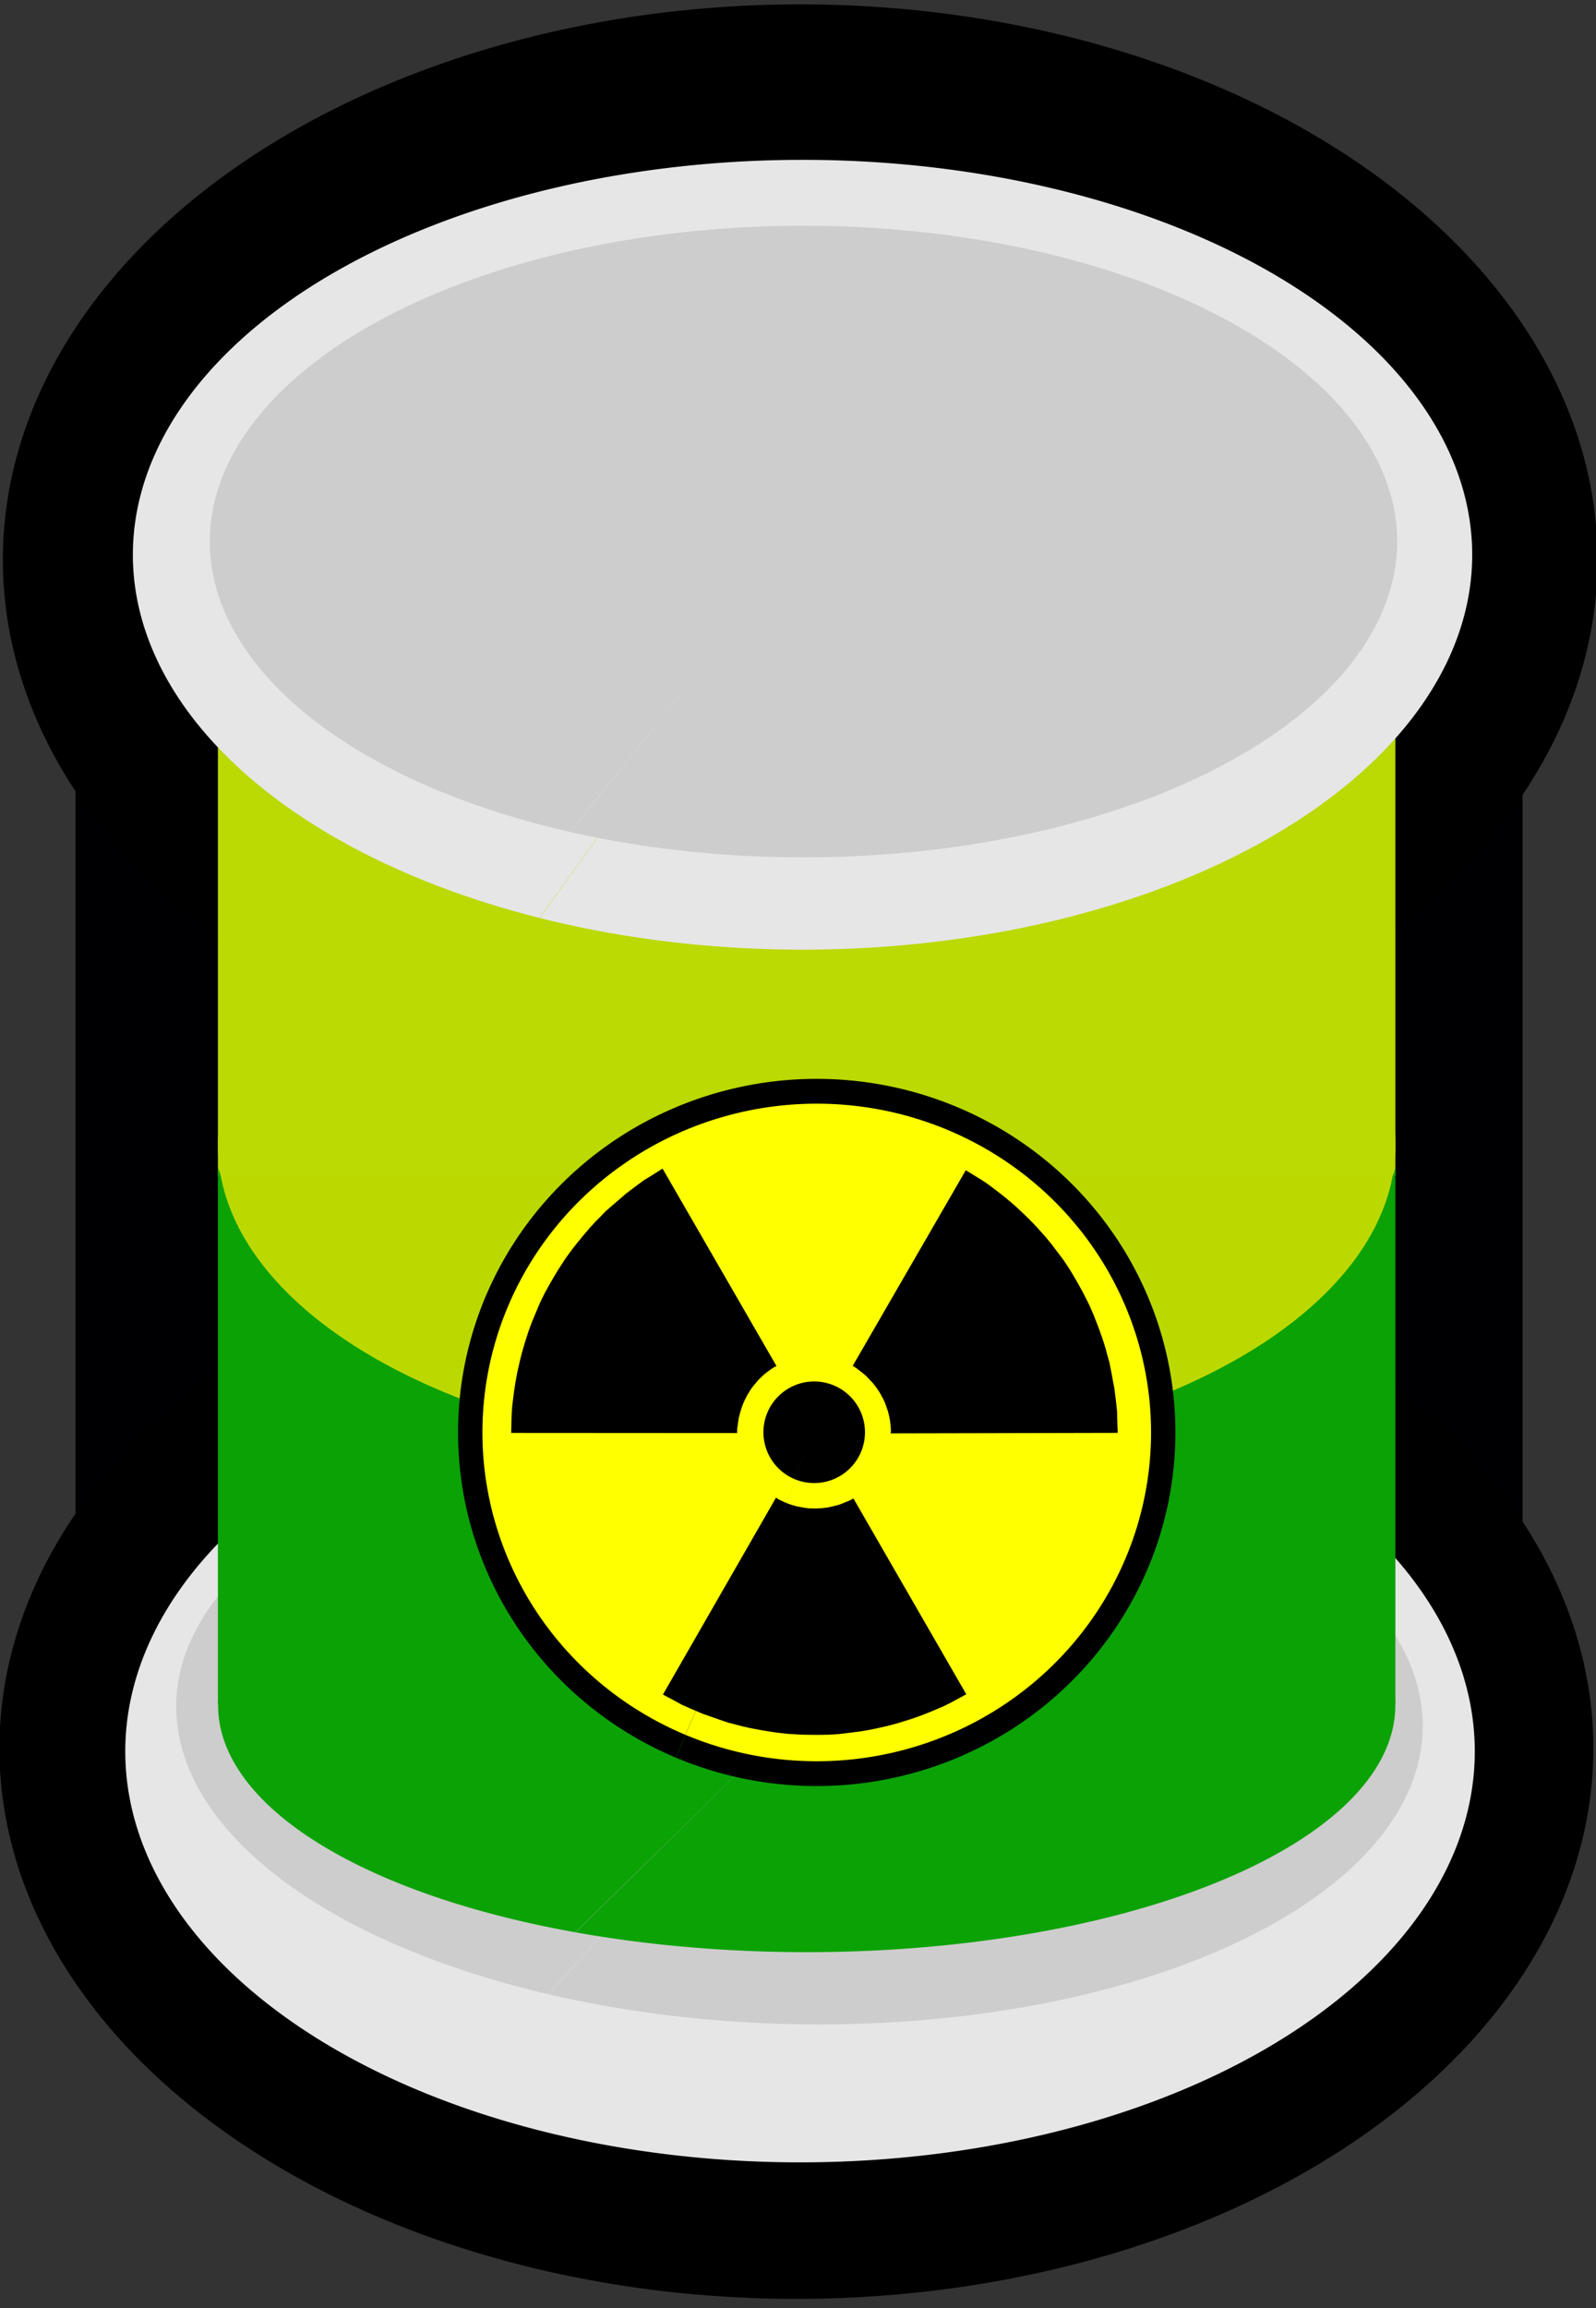 <?xml version="1.0" encoding="UTF-8" standalone="no"?>
<!-- Created with Inkscape (http://www.inkscape.org/) -->

<svg
   width="184mm"
   height="266mm"
   viewBox="0 0 184 266"
   version="1.1"
   id="svg1"
   xml:space="preserve"
   inkscape:version="1.4 (86a8ad7, 2024-10-11)"
   sodipodi:docname="canfusion_logo.svg"
   xmlns:inkscape="http://www.inkscape.org/namespaces/inkscape"
   xmlns:sodipodi="http://sodipodi.sourceforge.net/DTD/sodipodi-0.dtd"
   xmlns="http://www.w3.org/2000/svg"
   xmlns:svg="http://www.w3.org/2000/svg"><rect x="0" y="0" width="184" height="266" fill="#333333" stroke="none"/><sodipodi:namedview
     id="namedview1"
     pagecolor="#ffffff"
     bordercolor="#000000"
     borderopacity="0"
     inkscape:showpageshadow="2"
     inkscape:pageopacity="0.0"
     inkscape:pagecheckerboard="false"
     inkscape:deskcolor="#d1d1d1"
     inkscape:document-units="mm"
     inkscape:zoom="1.4142136"
     inkscape:cx="358.14958"
     inkscape:cy="576.64558"
     inkscape:window-width="2560"
     inkscape:window-height="1377"
     inkscape:window-x="-8"
     inkscape:window-y="-8"
     inkscape:window-maximized="1"
     inkscape:current-layer="layer1" /><defs
     id="defs1" /><g
     inkscape:label="Layer 1"
     inkscape:groupmode="layer"
     id="layer1"><rect
       style="display:inline;fill:#000003;fill-opacity:1;stroke:#000000;stroke-width:0;stroke-dasharray:none"
       id="rect22"
       width="166.826"
       height="86.453"
       x="8.714"
       y="90.698" /><path
       style="display:inline;fill:#000000;fill-opacity:1;stroke:#000000;stroke-width:1.1;stroke-dasharray:none"
       id="path19"
       sodipodi:type="arc"
       sodipodi:cx="92.253342"
       sodipodi:cy="64.49733"
       sodipodi:rx="91.374893"
       sodipodi:ry="63.444256"
       sodipodi:start="1.5520324"
       sodipodi:end="1.5428416"
       sodipodi:arc-type="arc"
       d="M 93.968,127.93 A 91.375,63.444 0 0 1 0.899,65.833 91.375,63.444 0 0 1 90.119,1.07 91.375,63.444 0 0 1 183.598,62.87 91.375,63.444 0 0 1 94.807,127.917"
       sodipodi:open="true" /><path
       style="display:inline;fill:#000000;fill-opacity:1;stroke:#000000;stroke-width:0;stroke-dasharray:none"
       id="path19-2"
       sodipodi:type="arc"
       sodipodi:cx="91.815674"
       sodipodi:cy="201.4948"
       sodipodi:rx="91.880424"
       sodipodi:ry="63.444256"
       sodipodi:start="1.5520324"
       sodipodi:end="1.5514846"
       sodipodi:arc-type="arc"
       d="m 93.54,264.928 a 91.88,63.444 0 0 1 -93.588,-62.234 91.88,63.444 0 0 1 90.115,-64.632 91.88,63.444 0 0 1 93.613,62.216 91.88,63.444 0 0 1 -90.089,64.649"
       sodipodi:open="true" /><path
       style="display:inline;fill:#e6e6e6;fill-opacity:1;stroke:#000000;stroke-width:0;stroke-dasharray:none"
       id="path19-4"
       sodipodi:type="arc"
       sodipodi:cx="92.234276"
       sodipodi:cy="201.84819"
       sodipodi:rx="77.791222"
       sodipodi:ry="47.35833"
       sodipodi:start="1.5520324"
       sodipodi:end="1.5428416"
       sodipodi:arc-type="arc"
       d="M 93.694,249.198 A 77.791,47.358 0 0 1 14.46,202.846 77.791,47.358 0 0 1 90.417,154.503 77.791,47.358 0 0 1 170,200.633 77.791,47.358 0 0 1 94.409,249.188"
       sodipodi:open="true"
       inkscape:label="path19-4" /><path
       style="display:inline;fill:#cdcdcd;fill-opacity:1;stroke:#000000;stroke-width:0;stroke-dasharray:none"
       id="path23"
       sodipodi:type="arc"
       sodipodi:cx="96.475533"
       sodipodi:cy="195.76921"
       sodipodi:rx="71.850014"
       sodipodi:ry="35.47879"
       sodipodi:start="1.9746644"
       sodipodi:end="1.9742013"
       sodipodi:arc-type="slice"
       d="m 68.24,228.394 a 71.85,35.479 0 0 1 -37.837,-46.563 71.85,35.479 0 0 1 94.293,-18.689 71.85,35.479 0 0 1 37.859,46.559 71.85,35.479 0 0 1 -94.284,18.7 l 28.205,-32.631 z"
       transform="matrix(1,0.021,-0.022,1,0,0)" /><path
       style="display:inline;fill:#0ba206;fill-opacity:1;stroke:#000000;stroke-width:0;stroke-dasharray:none"
       id="path22"
       sodipodi:type="arc"
       sodipodi:cx="93.002579"
       sodipodi:cy="196.54424"
       sodipodi:rx="67.858574"
       sodipodi:ry="28.436171"
       sodipodi:start="1.9746644"
       sodipodi:end="1.9742013"
       sodipodi:arc-type="slice"
       d="m 66.336,222.693 a 67.859,28.436 0 0 1 -35.735,-37.32 67.859,28.436 0 0 1 89.055,-14.979 67.859,28.436 0 0 1 35.756,37.317 67.859,28.436 0 0 1 -89.046,14.988 l 26.638,-26.154 z" /><rect
       style="display:inline;fill:#0ba206;fill-opacity:1;stroke:#000000;stroke-width:0;stroke-dasharray:none"
       id="rect23"
       width="135.747"
       height="61.752"
       x="25.123"
       y="134.702" /><path
       style="display:inline;fill:#bbd901;fill-opacity:1;stroke:#000000;stroke-width:0;stroke-dasharray:none"
       id="path20"
       sodipodi:type="arc"
       sodipodi:cx="93.005302"
       sodipodi:cy="131.96252"
       sodipodi:rx="67.881912"
       sodipodi:ry="36.145531"
       sodipodi:start="1.9746644"
       sodipodi:end="1.9742013"
       sodipodi:arc-type="slice"
       d="M 66.329,165.2 A 67.882,36.146 0 0 1 30.582,117.762 67.882,36.146 0 0 1 119.667,98.722 67.882,36.146 0 0 1 155.435,146.155 67.882,36.146 0 0 1 66.358,165.207 L 93.005,131.963 Z" /><rect
       style="display:inline;fill:#bbd903;fill-opacity:1;stroke:#000000;stroke-width:0;stroke-dasharray:none"
       id="rect21"
       width="135.744"
       height="52.21"
       x="25.124"
       y="83.274" /><path
       style="display:inline;fill:#e6e6e6;fill-opacity:1;stroke:#000000;stroke-width:0;stroke-dasharray:none"
       id="path17-4"
       sodipodi:type="arc"
       sodipodi:cx="92.522705"
       sodipodi:cy="63.934731"
       sodipodi:rx="77.203468"
       sodipodi:ry="45.512352"
       sodipodi:start="1.9746644"
       sodipodi:end="1.9742013"
       sodipodi:arc-type="slice"
       d="M 62.183,105.786 A 77.203,45.512 0 0 1 21.527,46.054 77.203,45.512 0 0 1 122.846,22.08 77.203,45.512 0 0 1 163.526,81.806 77.203,45.512 0 0 1 62.216,105.794 L 92.523,63.935 Z" /><path
       style="display:inline;fill:#cdcdcd;fill-opacity:1;stroke:#000000;stroke-width:0;stroke-dasharray:none"
       id="path17"
       sodipodi:type="arc"
       sodipodi:cx="92.632477"
       sodipodi:cy="62.411926"
       sodipodi:rx="68.44558"
       sodipodi:ry="36.396992"
       sodipodi:start="1.9746644"
       sodipodi:end="1.9742013"
       sodipodi:arc-type="slice"
       d="M 65.735,95.881 A 68.446,36.397 0 0 1 29.69,48.113 68.446,36.397 0 0 1 119.516,28.94 68.446,36.397 0 0 1 155.581,76.704 68.446,36.397 0 0 1 65.764,95.887 L 92.632,62.412 Z" /><path
       style="opacity:1;fill:#0ba206;fill-opacity:1;stroke:#000000;stroke-width:0"
       d="m 25.447,135.483 -0.027,-0.077 -0.036,-0.099 -0.05,-0.168 -0.053,-0.178 -0.091,-0.244 -0.066,-0.181 v 0.95 z"
       id="path3" /><path
       style="opacity:1;fill:#0ba206;fill-opacity:1;stroke:#000000;stroke-width:0"
       d="m 160.566,135.487 0.074,-0.149 0.083,-0.213 0.05,-0.205 0.035,-0.184 0.038,-0.181 0.021,-0.114 v 1.044 z"
       id="path4" /></g><g
     inkscape:groupmode="layer"
     id="layer2"
     inkscape:label="Layer 2"><path
       style="display:inline;opacity:1;fill:#000000;fill-opacity:1;stroke:#000000;stroke-width:0;stroke-dasharray:none"
       id="path28"
       sodipodi:type="arc"
       sodipodi:cx="94.160057"
       sodipodi:cy="165.08698"
       sodipodi:rx="41.352325"
       sodipodi:ry="40.751015"
       sodipodi:start="1.9746644"
       sodipodi:end="1.9742013"
       sodipodi:arc-type="slice"
       d="m 77.909,202.559 a 41.352,40.751 0 0 1 -21.777,-53.482 41.352,40.751 0 0 1 54.269,-21.466 41.352,40.751 0 0 1 21.789,53.477 41.352,40.751 0 0 1 -54.264,21.479 l 16.233,-37.48 z" /><path
       style="display:inline;opacity:1;fill:#ffff00;fill-opacity:1;stroke:#000000;stroke-width:0;stroke-dasharray:none"
       id="path27"
       sodipodi:type="arc"
       sodipodi:cx="94.160057"
       sodipodi:cy="165.08698"
       sodipodi:rx="38.542065"
       sodipodi:ry="37.891296"
       sodipodi:start="1.9746644"
       sodipodi:end="1.9742013"
       sodipodi:arc-type="slice"
       d="m 79.014,199.93 a 38.542,37.891 0 0 1 -20.297,-49.729 38.542,37.891 0 0 1 50.581,-19.96 38.542,37.891 0 0 1 20.309,49.725 38.542,37.891 0 0 1 -50.576,19.971 l 15.13,-34.85 z" /><path
       style="opacity:1;fill:#000000;fill-opacity:1;stroke:#000000;stroke-width:0;stroke-dasharray:none"
       d="m 128.862,165.135 -0.053,-1.368 -0.025,-1.132 -0.11,-1.016 -0.196,-1.597 -0.2,-1.05 -0.183,-0.985 -0.197,-0.993 -0.217,-0.767 -0.227,-0.845 -0.251,-0.804 -0.206,-0.595 -0.249,-0.712 -0.357,-0.938 -0.296,-0.757 -0.531,-1.218 -0.417,-0.823 -0.333,-0.654 -0.358,-0.651 -0.246,-0.431 -0.243,-0.429 -0.605,-1.017 -0.385,-0.588 -0.349,-0.522 -0.389,-0.517 -0.366,-0.486 -0.314,-0.41 -0.321,-0.428 -0.378,-0.465 -0.376,-0.45 -0.406,-0.454 -0.442,-0.492 -0.482,-0.518 -0.55,-0.563 -0.593,-0.578 -0.452,-0.413 -0.422,-0.399 -0.526,-0.459 -0.595,-0.502 -0.728,-0.582 -0.888,-0.674 -0.614,-0.458 -0.694,-0.455 -0.928,-0.571 -0.818,-0.504 -13.039,22.551 0.235,0.14 0.187,0.117 0.25,0.199 0.429,0.332 0.289,0.235 0.227,0.213 0.17,0.174 0.161,0.171 0.178,0.182 0.14,0.16 0.147,0.159 0.086,0.131 0.131,0.155 0.094,0.132 0.094,0.127 0.083,0.129 0.084,0.129 0.08,0.122 0.081,0.129 0.077,0.124 0.115,0.228 0.194,0.348 0.097,0.208 0.16,0.394 0.101,0.301 0.081,0.225 0.091,0.263 0.075,0.291 0.092,0.388 0.076,0.424 0.051,0.428 0.035,0.368 0.016,0.385 -0.023,0.207 -0.01,0.058 z"
       id="path26-8" /><path
       style="opacity:1;fill:#000000;fill-opacity:1;stroke:#000000;stroke-width:0;stroke-dasharray:none"
       d="m 76.427,195.296 1.211,0.638 0.992,0.545 0.935,0.413 1.481,0.629 1.009,0.351 0.944,0.334 0.958,0.326 0.773,0.195 0.846,0.226 0.822,0.185 0.619,0.119 0.741,0.14 0.991,0.16 0.804,0.122 1.32,0.149 0.921,0.05 0.733,0.039 0.742,0.015 0.496,0.002 0.493,0.004 1.183,-0.015 0.702,-0.039 0.627,-0.042 0.643,-0.078 0.604,-0.074 0.512,-0.067 0.531,-0.064 0.592,-0.095 0.578,-0.1 0.596,-0.124 0.647,-0.137 0.69,-0.159 0.763,-0.195 0.798,-0.225 0.584,-0.185 0.556,-0.166 0.66,-0.226 0.732,-0.265 0.867,-0.339 1.028,-0.432 0.704,-0.303 0.741,-0.373 0.959,-0.519 0.845,-0.456 -13.01,-22.567 -0.239,0.134 -0.195,0.103 -0.297,0.117 -0.502,0.206 -0.348,0.133 -0.298,0.09 -0.236,0.06 -0.228,0.054 -0.247,0.063 -0.208,0.041 -0.211,0.047 -0.157,0.009 -0.2,0.036 -0.161,0.015 -0.157,0.018 -0.153,0.007 -0.154,0.008 -0.146,0.008 -0.152,0.006 -0.146,0.005 -0.255,-0.015 -0.399,-0.006 -0.229,-0.02 -0.421,-0.059 -0.311,-0.063 -0.235,-0.043 -0.273,-0.053 -0.289,-0.08 -0.382,-0.114 -0.405,-0.146 -0.396,-0.17 -0.336,-0.154 -0.341,-0.179 -0.167,-0.123 -0.045,-0.038 z"
       id="path26-8-9" /><path
       style="opacity:1;fill:#000000;fill-opacity:1;stroke:#000000;stroke-width:0;stroke-dasharray:none"
       d="m 76.384,134.678 -1.158,0.734 -0.968,0.59 -0.825,0.606 -1.285,0.973 -0.809,0.702 -0.762,0.654 -0.762,0.67 -0.555,0.575 -0.619,0.622 -0.571,0.622 -0.412,0.479 -0.492,0.575 -0.634,0.782 -0.508,0.638 -0.789,1.075 -0.504,0.777 -0.4,0.618 -0.385,0.638 -0.25,0.431 -0.25,0.427 -0.579,1.038 -0.317,0.631 -0.277,0.567 -0.254,0.599 -0.238,0.563 -0.198,0.479 -0.21,0.495 -0.214,0.563 -0.202,0.554 -0.19,0.581 -0.204,0.632 -0.207,0.68 -0.213,0.762 -0.204,0.807 -0.132,0.601 -0.134,0.567 -0.134,0.689 -0.137,0.771 -0.14,0.926 -0.14,1.112 -0.089,0.765 -0.047,0.833 -0.03,1.095 -0.027,0.965 26.049,0.016 0.004,-0.275 0.008,-0.222 0.048,-0.318 0.073,-0.54 0.059,-0.37 0.071,-0.305 0.066,-0.236 0.067,-0.226 0.069,-0.247 0.069,-0.202 0.064,-0.207 0.07,-0.141 0.069,-0.192 0.067,-0.148 0.063,-0.145 0.07,-0.137 0.07,-0.138 0.066,-0.131 0.071,-0.136 0.069,-0.13 0.14,-0.214 0.205,-0.344 0.132,-0.189 0.261,-0.337 0.21,-0.239 0.155,-0.184 0.182,-0.211 0.214,-0.211 0.29,-0.275 0.329,-0.279 0.345,-0.259 0.301,-0.215 0.325,-0.207 0.19,-0.084 0.056,-0.02 z"
       id="path26-8-9-1" /><path
       style="opacity:1;fill:#000000;fill-opacity:1;stroke:#000000;stroke-width:0;stroke-dasharray:none"
       id="path26"
       sodipodi:type="arc"
       sodipodi:cx="93.868004"
       sodipodi:cy="165.06464"
       sodipodi:rx="5.8534899"
       sodipodi:ry="5.8534899"
       sodipodi:start="1.9746644"
       sodipodi:end="1.9742013"
       sodipodi:arc-type="slice"
       d="m 91.568,170.447 a 5.853,5.853 0 0 1 -3.083,-7.682 5.853,5.853 0 0 1 7.682,-3.083 5.853,5.853 0 0 1 3.084,7.682 5.853,5.853 0 0 1 -7.681,3.085 l 2.298,-5.384 z" /></g></svg>
